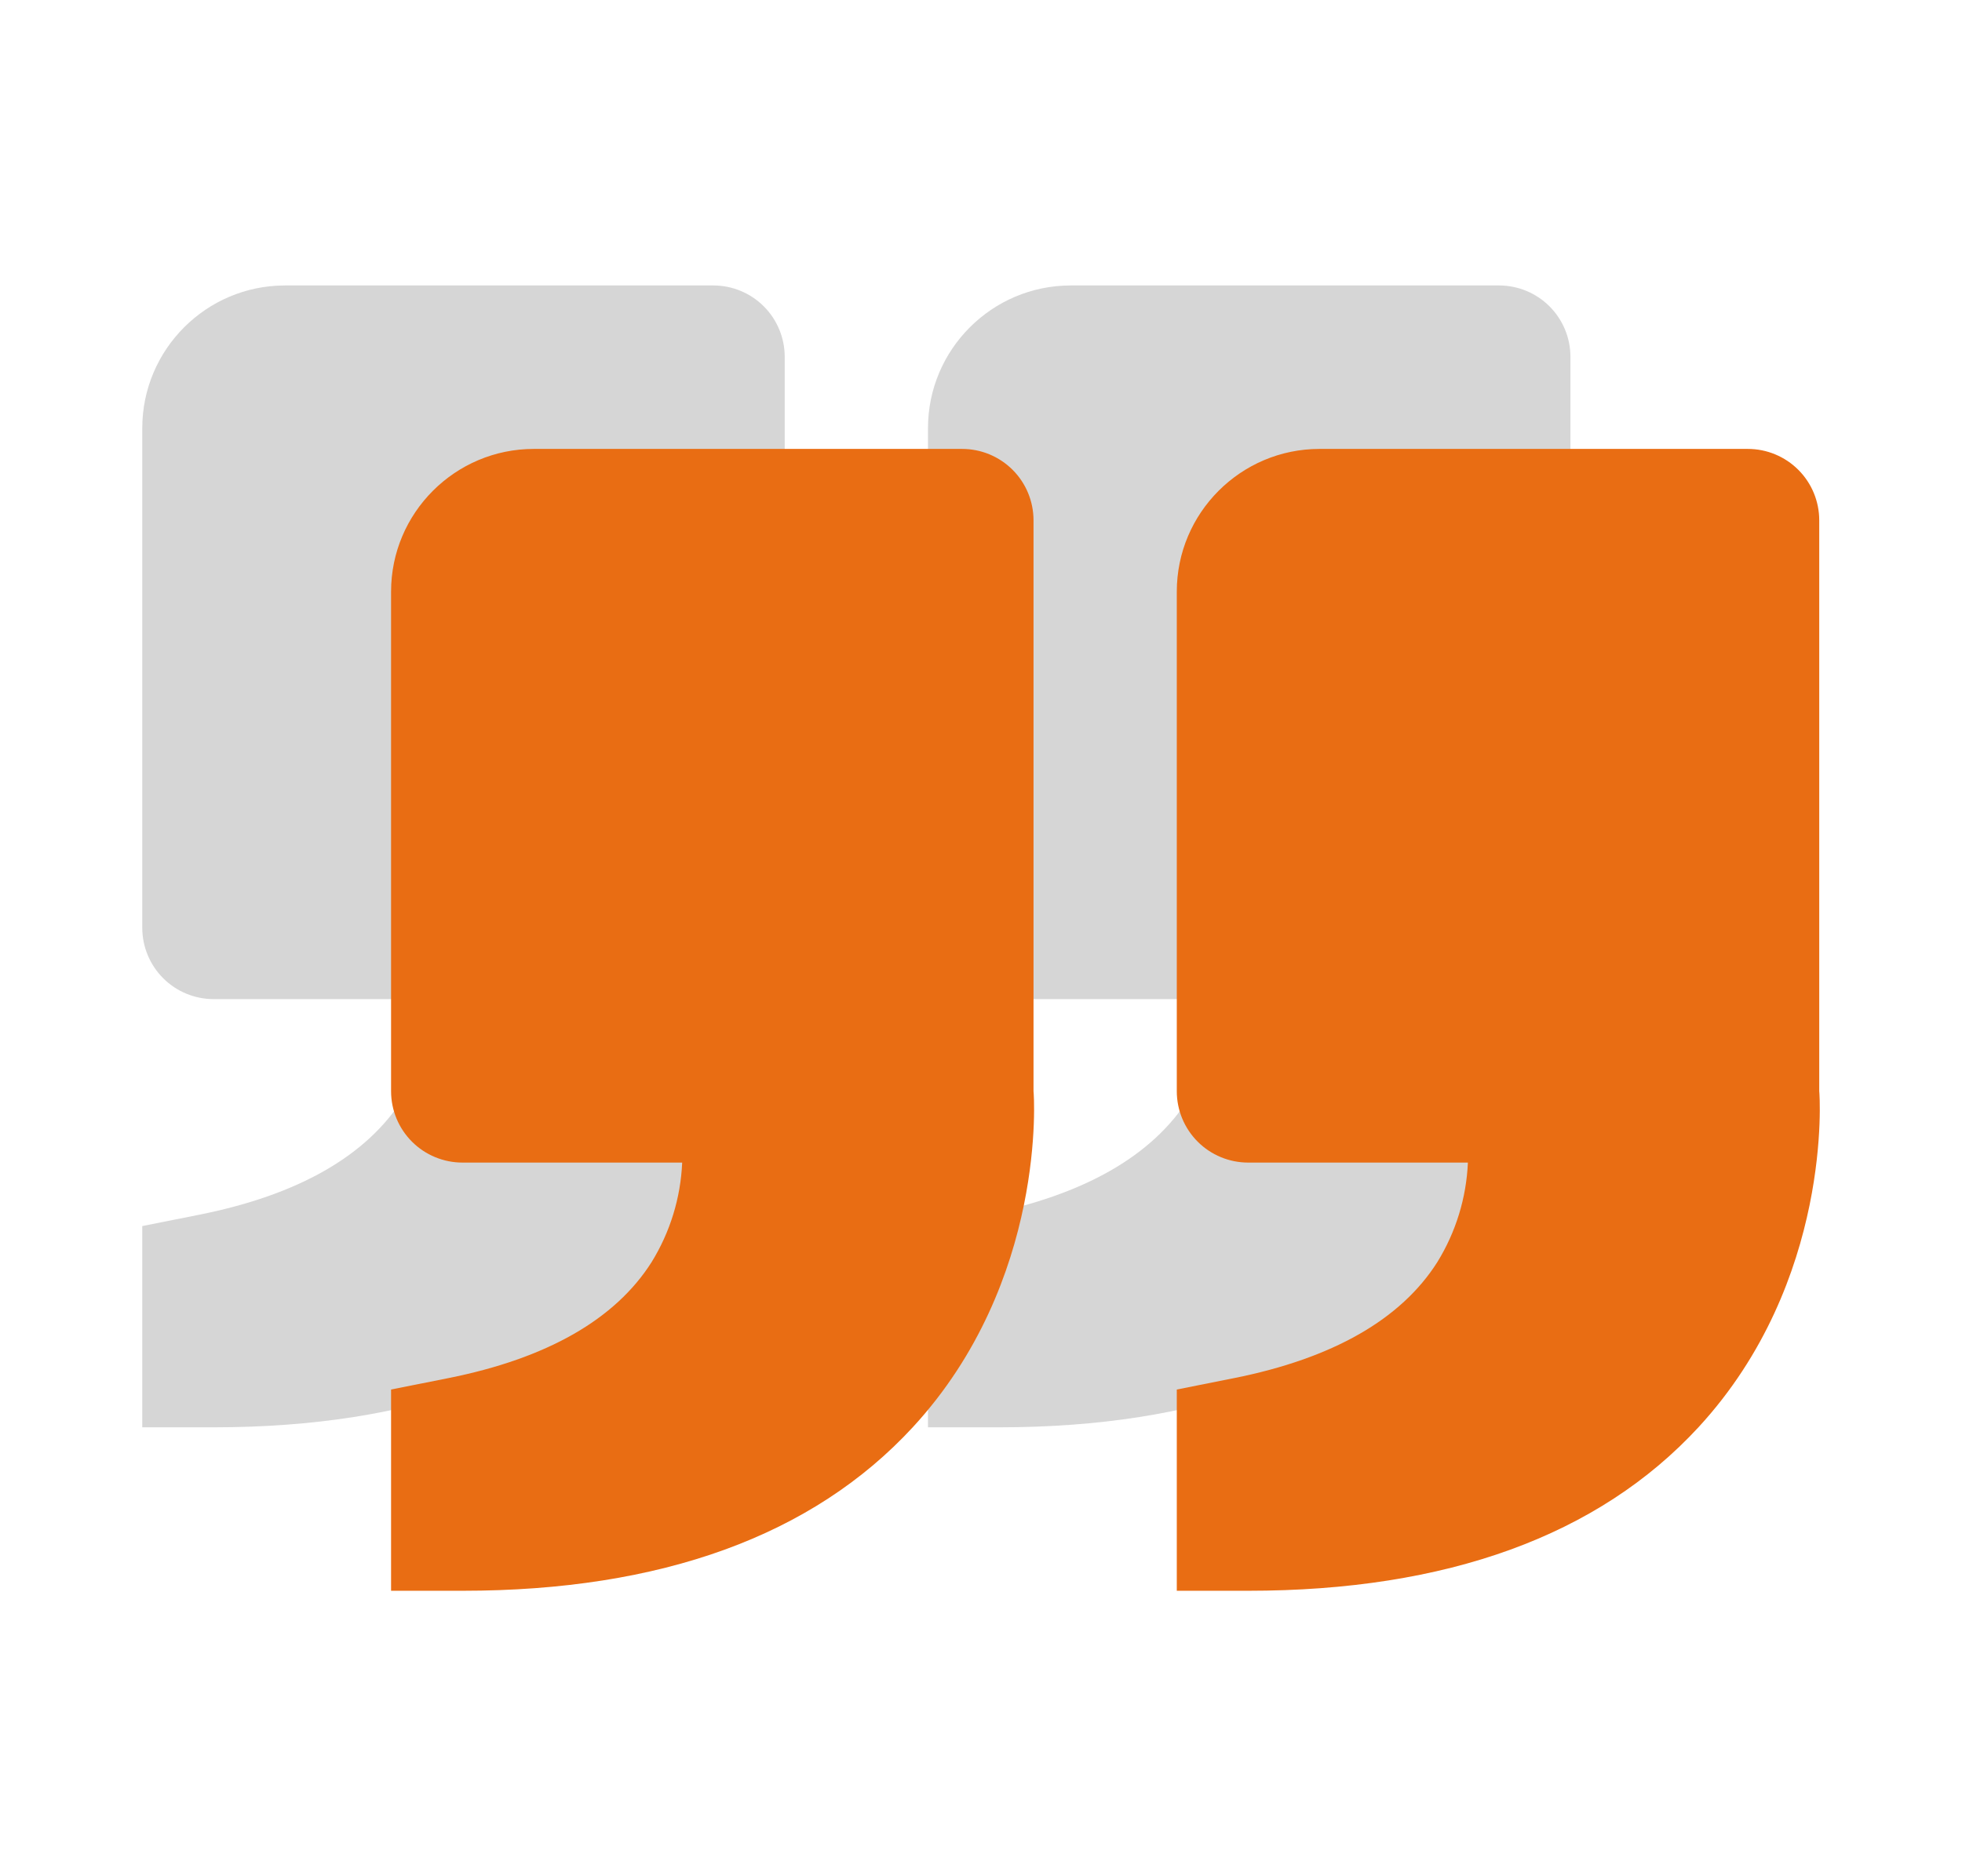 <svg width="276" height="264" viewBox="0 0 276 264" fill="none" xmlns="http://www.w3.org/2000/svg">
<g filter="url(#filter0_f_396_3)">
<path d="M203.936 177.818C222.885 157.252 220.977 130.843 220.917 130.542V50.208C220.917 47.545 219.859 44.991 217.976 43.108C216.093 41.224 213.538 40.166 210.875 40.166H150.625C139.549 40.166 130.542 49.174 130.542 60.25V130.542C130.542 133.205 131.6 135.759 133.483 137.642C135.366 139.525 137.92 140.583 140.583 140.583H171.492C171.28 145.548 169.796 150.374 167.184 154.601C162.083 162.645 152.473 168.138 138.605 170.909L130.542 172.516V200.833H140.583C168.529 200.833 189.848 193.091 203.936 177.818ZM93.408 177.818C112.366 157.252 110.448 130.843 110.388 130.542V50.208C110.388 47.545 109.33 44.991 107.447 43.108C105.564 41.224 103.01 40.166 100.347 40.166H40.096C29.021 40.166 20.013 49.174 20.013 60.25V130.542C20.013 133.205 21.071 135.759 22.954 137.642C24.837 139.525 27.392 140.583 30.055 140.583H60.963C60.751 145.548 59.268 150.374 56.655 154.601C51.554 162.645 41.944 168.138 28.077 170.909L20.013 172.516V200.833H30.055C58.001 200.833 79.319 193.091 93.408 177.818Z" fill="#111111" fill-opacity="0.17"/>
</g>
<path d="M238.936 200.818C257.885 180.252 255.977 153.843 255.917 153.542V73.208C255.917 70.545 254.859 67.991 252.976 66.108C251.093 64.225 248.538 63.166 245.875 63.166H185.625C174.549 63.166 165.542 72.174 165.542 83.25V153.542C165.542 156.205 166.6 158.759 168.483 160.642C170.366 162.525 172.92 163.583 175.583 163.583H206.492C206.28 168.548 204.796 173.374 202.184 177.601C197.083 185.645 187.473 191.138 173.605 193.909L165.542 195.516V223.833H175.583C203.529 223.833 224.848 216.091 238.936 200.818ZM128.408 200.818C147.366 180.252 145.448 153.843 145.388 153.542V73.208C145.388 70.545 144.33 67.991 142.447 66.108C140.564 64.225 138.01 63.166 135.347 63.166H75.097C64.021 63.166 55.013 72.174 55.013 83.25V153.542C55.013 156.205 56.071 158.759 57.954 160.642C59.837 162.525 62.392 163.583 65.055 163.583H95.963C95.751 168.548 94.268 173.374 91.655 177.601C86.554 185.645 76.944 191.138 63.077 193.909L55.013 195.516V223.833H65.055C93.001 223.833 114.319 216.091 128.408 200.818V200.818Z" fill="#E96D13"/>
<defs>
<filter id="filter0_f_396_3" x="-20" y="-20" width="281" height="281" filterUnits="userSpaceOnUse" color-interpolation-filters="sRGB">
<feFlood flood-opacity="0" result="BackgroundImageFix"/>
<feBlend mode="normal" in="SourceGraphic" in2="BackgroundImageFix" result="shape"/>
<feGaussianBlur stdDeviation="10" result="effect1_foregroundBlur_396_3"/>
</filter>
</defs>
</svg>
